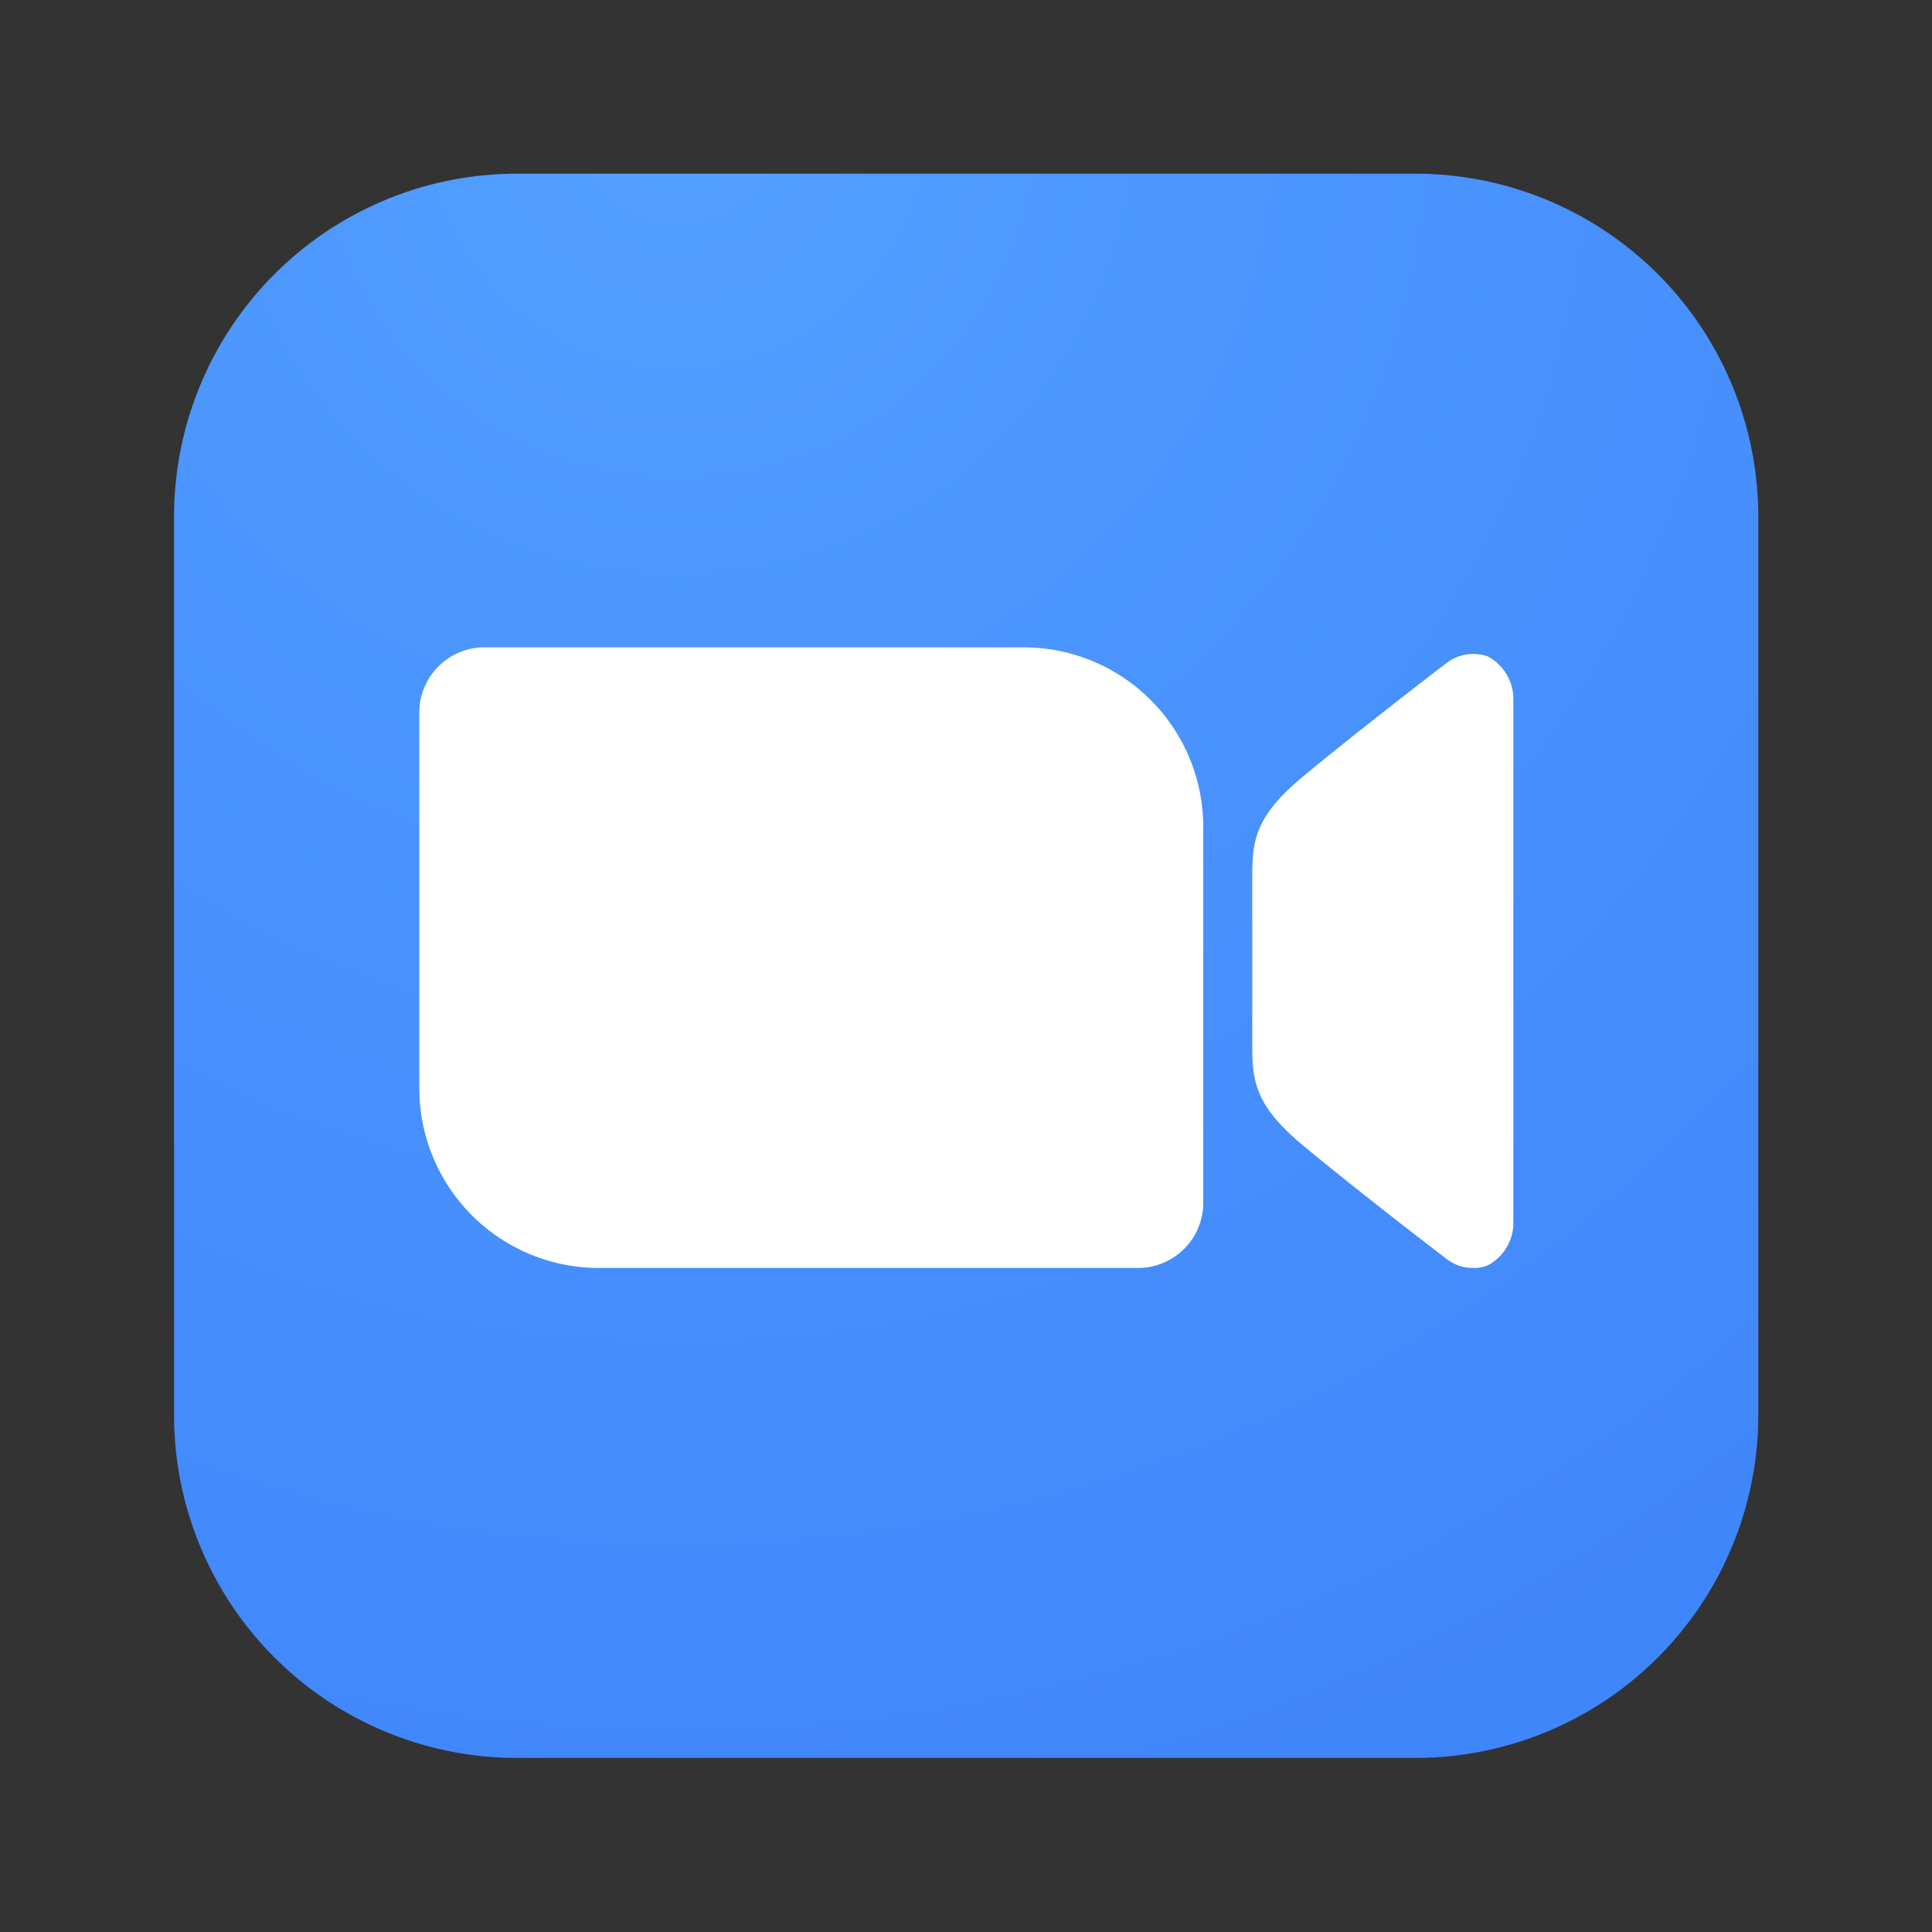 <?xml version="1.0" encoding="utf-8"?>

<!--
 * Copyright (c) 2020, WSO2 Inc. (http://www.wso2.org) All Rights Reserved.
 *
 * WSO2 Inc. licenses this file to you under the Apache License,
 * Version 2.0 (the "License"); you may not use this file except
 * in compliance with the License.
 * You may obtain a copy of the License at
 *
 *     http://www.apache.org/licenses/LICENSE-2.0
 *
 * Unless required by applicable law or agreed to in writing,
 * software distributed under the License is distributed on an
 * "AS IS" BASIS, WITHOUT WARRANTIES OR CONDITIONS OF ANY
 * KIND, either express or implied. See the License for the
 * specific language governing permissions and limitations
 * under the License.
-->

<svg id="zoom-illustration" class="icon" xmlns="http://www.w3.org/2000/svg" xmlns:xlink="http://www.w3.org/1999/xlink" width="80" height="80" viewBox="0 0 80 80">
  <rect x="0" y="0" width="80" height="80" fill="#333333" stroke="none"/>
  <defs>
    <radialGradient id="radial-gradient" cx="0.319" cy="-0.028" r="1.179" gradientTransform="translate(0.161 0.25) rotate(-55.388)" gradientUnits="objectBoundingBox">
      <stop offset="0" stop-color="#54a0ff"/>
      <stop offset="0.294" stop-color="#4c96fe"/>
      <stop offset="1" stop-color="#3f85fb"/>
    </radialGradient>
  </defs>
  <g id="zoom" transform="translate(-349 -312.015)">
    <rect id="Rectangle_4" data-name="Rectangle 4" width="80" height="80" transform="translate(349 312.015)" fill="#fff" opacity="0"/>
    <path id="Path_10" data-name="Path 10" d="M14.2,0H51.4A14.2,14.2,0,0,1,65.6,14.2V51.4A14.2,14.2,0,0,1,51.4,65.6H14.2A14.2,14.2,0,0,1,0,51.4V14.2A14.2,14.2,0,0,1,14.2,0Z" transform="translate(356.207 319.207)" fill="url(#radial-gradient)"/>
    <path id="Path_11" data-name="Path 11" d="M-11590.39-2353.632c-.923-.7-4.149-3.193-6.074-4.806s-2.029-2.642-2.029-4.058v-7.036c0-1.415.1-2.444,2.029-4.057s5.151-4.1,6.074-4.806a1.816,1.816,0,0,1,1.661-.223,2.013,2.013,0,0,1,1.046,1.647v21.912a2.007,2.007,0,0,1-1.056,1.649,1.479,1.479,0,0,1-.594.109,1.757,1.757,0,0,1-1.057-.331Zm-35.155.331a7.439,7.439,0,0,1-7.439-7.439v-15.555a2.7,2.7,0,0,1,.791-1.914,2.7,2.7,0,0,1,1.914-.791h22.317a7.439,7.439,0,0,1,7.439,7.439v15.555a2.7,2.7,0,0,1-2.7,2.705Z" transform="translate(11999.347 2717.82)" fill="#fff"/>
  </g>
</svg>
